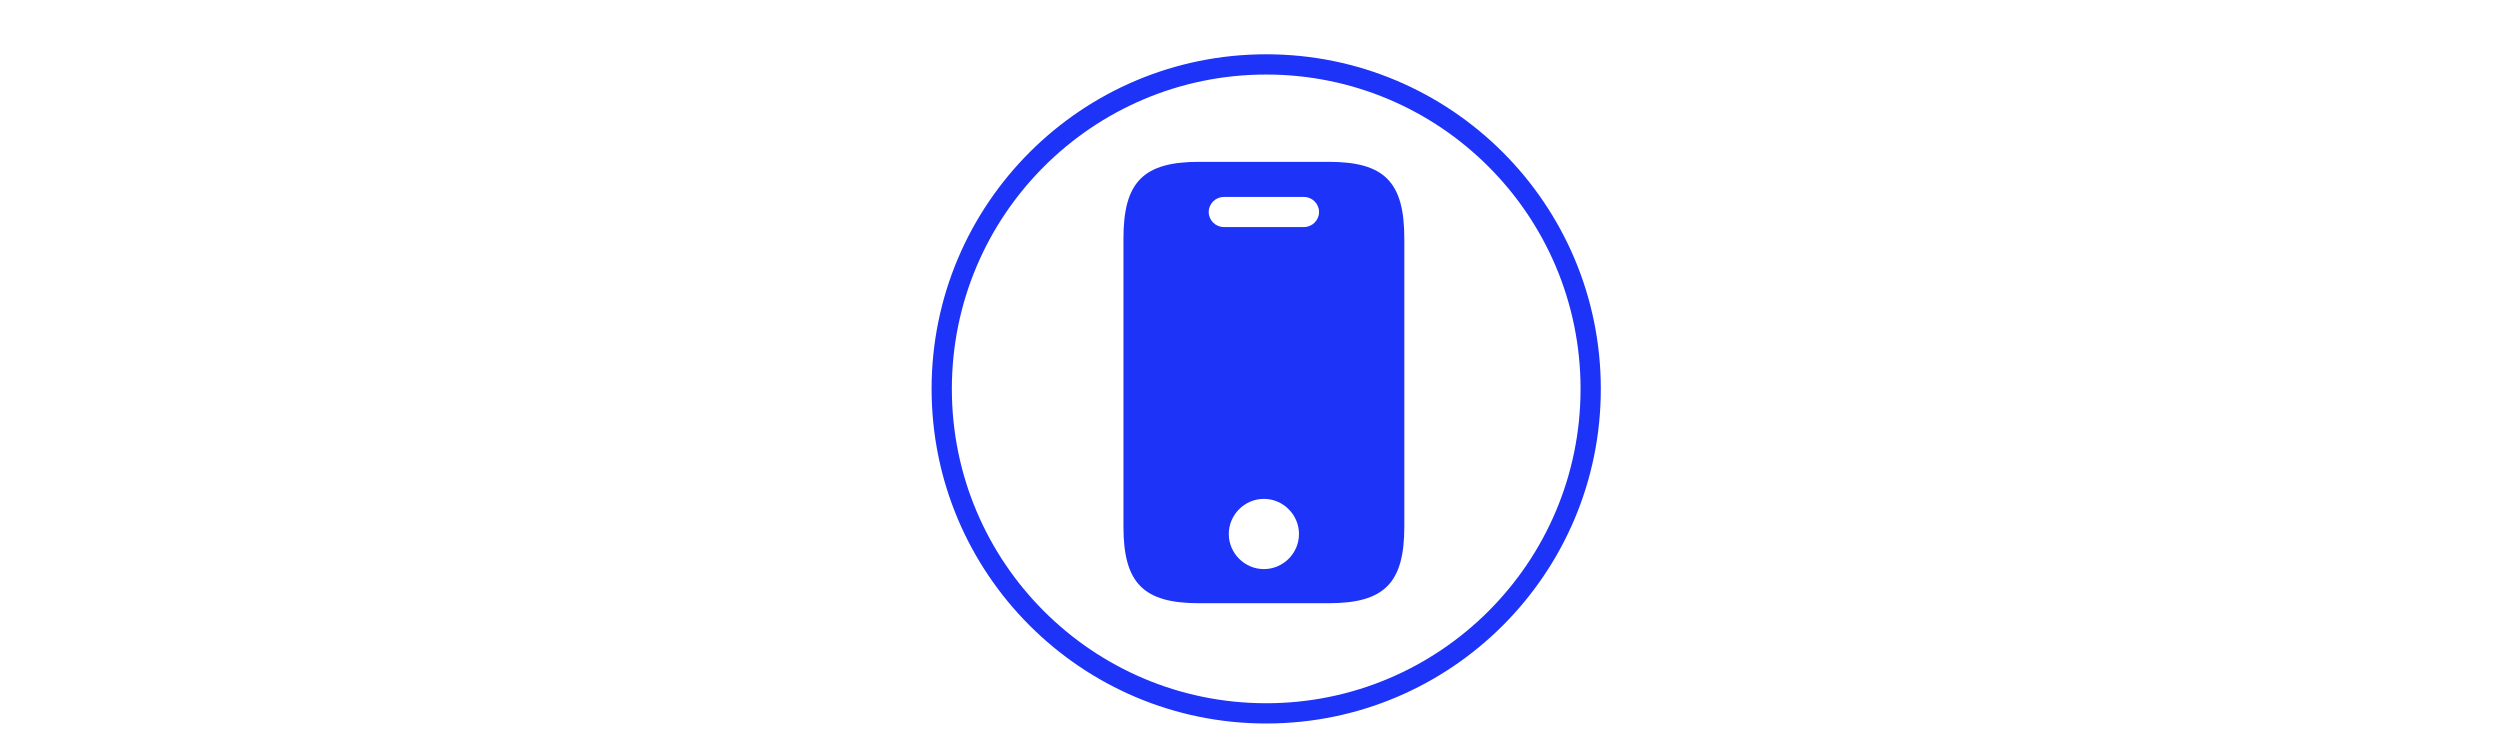 

<svg width="120" height="35" viewBox="0 0 56 90" fill="none" xmlns="http://www.w3.org/2000/svg" >
<circle opacity="1" cx="30" cy="48" r="40.05" stroke="url(#paint0_linear_658_892)" stroke-width="2.5"/>
<defs>
<linearGradient id="paint0_linear_658_892" x1="44.575" y1="-34.039" x2="-17.002" y2="-24.823" gradientUnits="userSpaceOnUse">
<stop offset="1" stop-color="#1D33F8"/>
</linearGradient>
</defs>

<svg width="65" height="100" viewBox="0 0 35 35" fill="none" xmlns="http://www.w3.org/2000/svg">
<stop stop-color="#40AAF8"/>
<path d="M20.32 1.333H11.68C8 1.333 6.667 2.667 6.667 6.413V25.587C6.667 29.334 8 30.667 11.68 30.667H20.307C24 30.667 25.333 29.334 25.333 25.587V6.413C25.333 2.667 24 1.333 20.32 1.333ZM16 28.4C14.72 28.4 13.667 27.347 13.667 26.067C13.667 24.787 14.72 23.733 16 23.733C17.28 23.733 18.333 24.787 18.333 26.067C18.333 27.347 17.28 28.4 16 28.4ZM18.667 5.667H13.333C12.787 5.667 12.333 5.213 12.333 4.667C12.333 4.12 12.787 3.667 13.333 3.667H18.667C19.213 3.667 19.667 4.12 19.667 4.667C19.667 5.213 19.213 5.667 18.667 5.667Z" fill="#1D33F8"/>
</svg>


</svg>